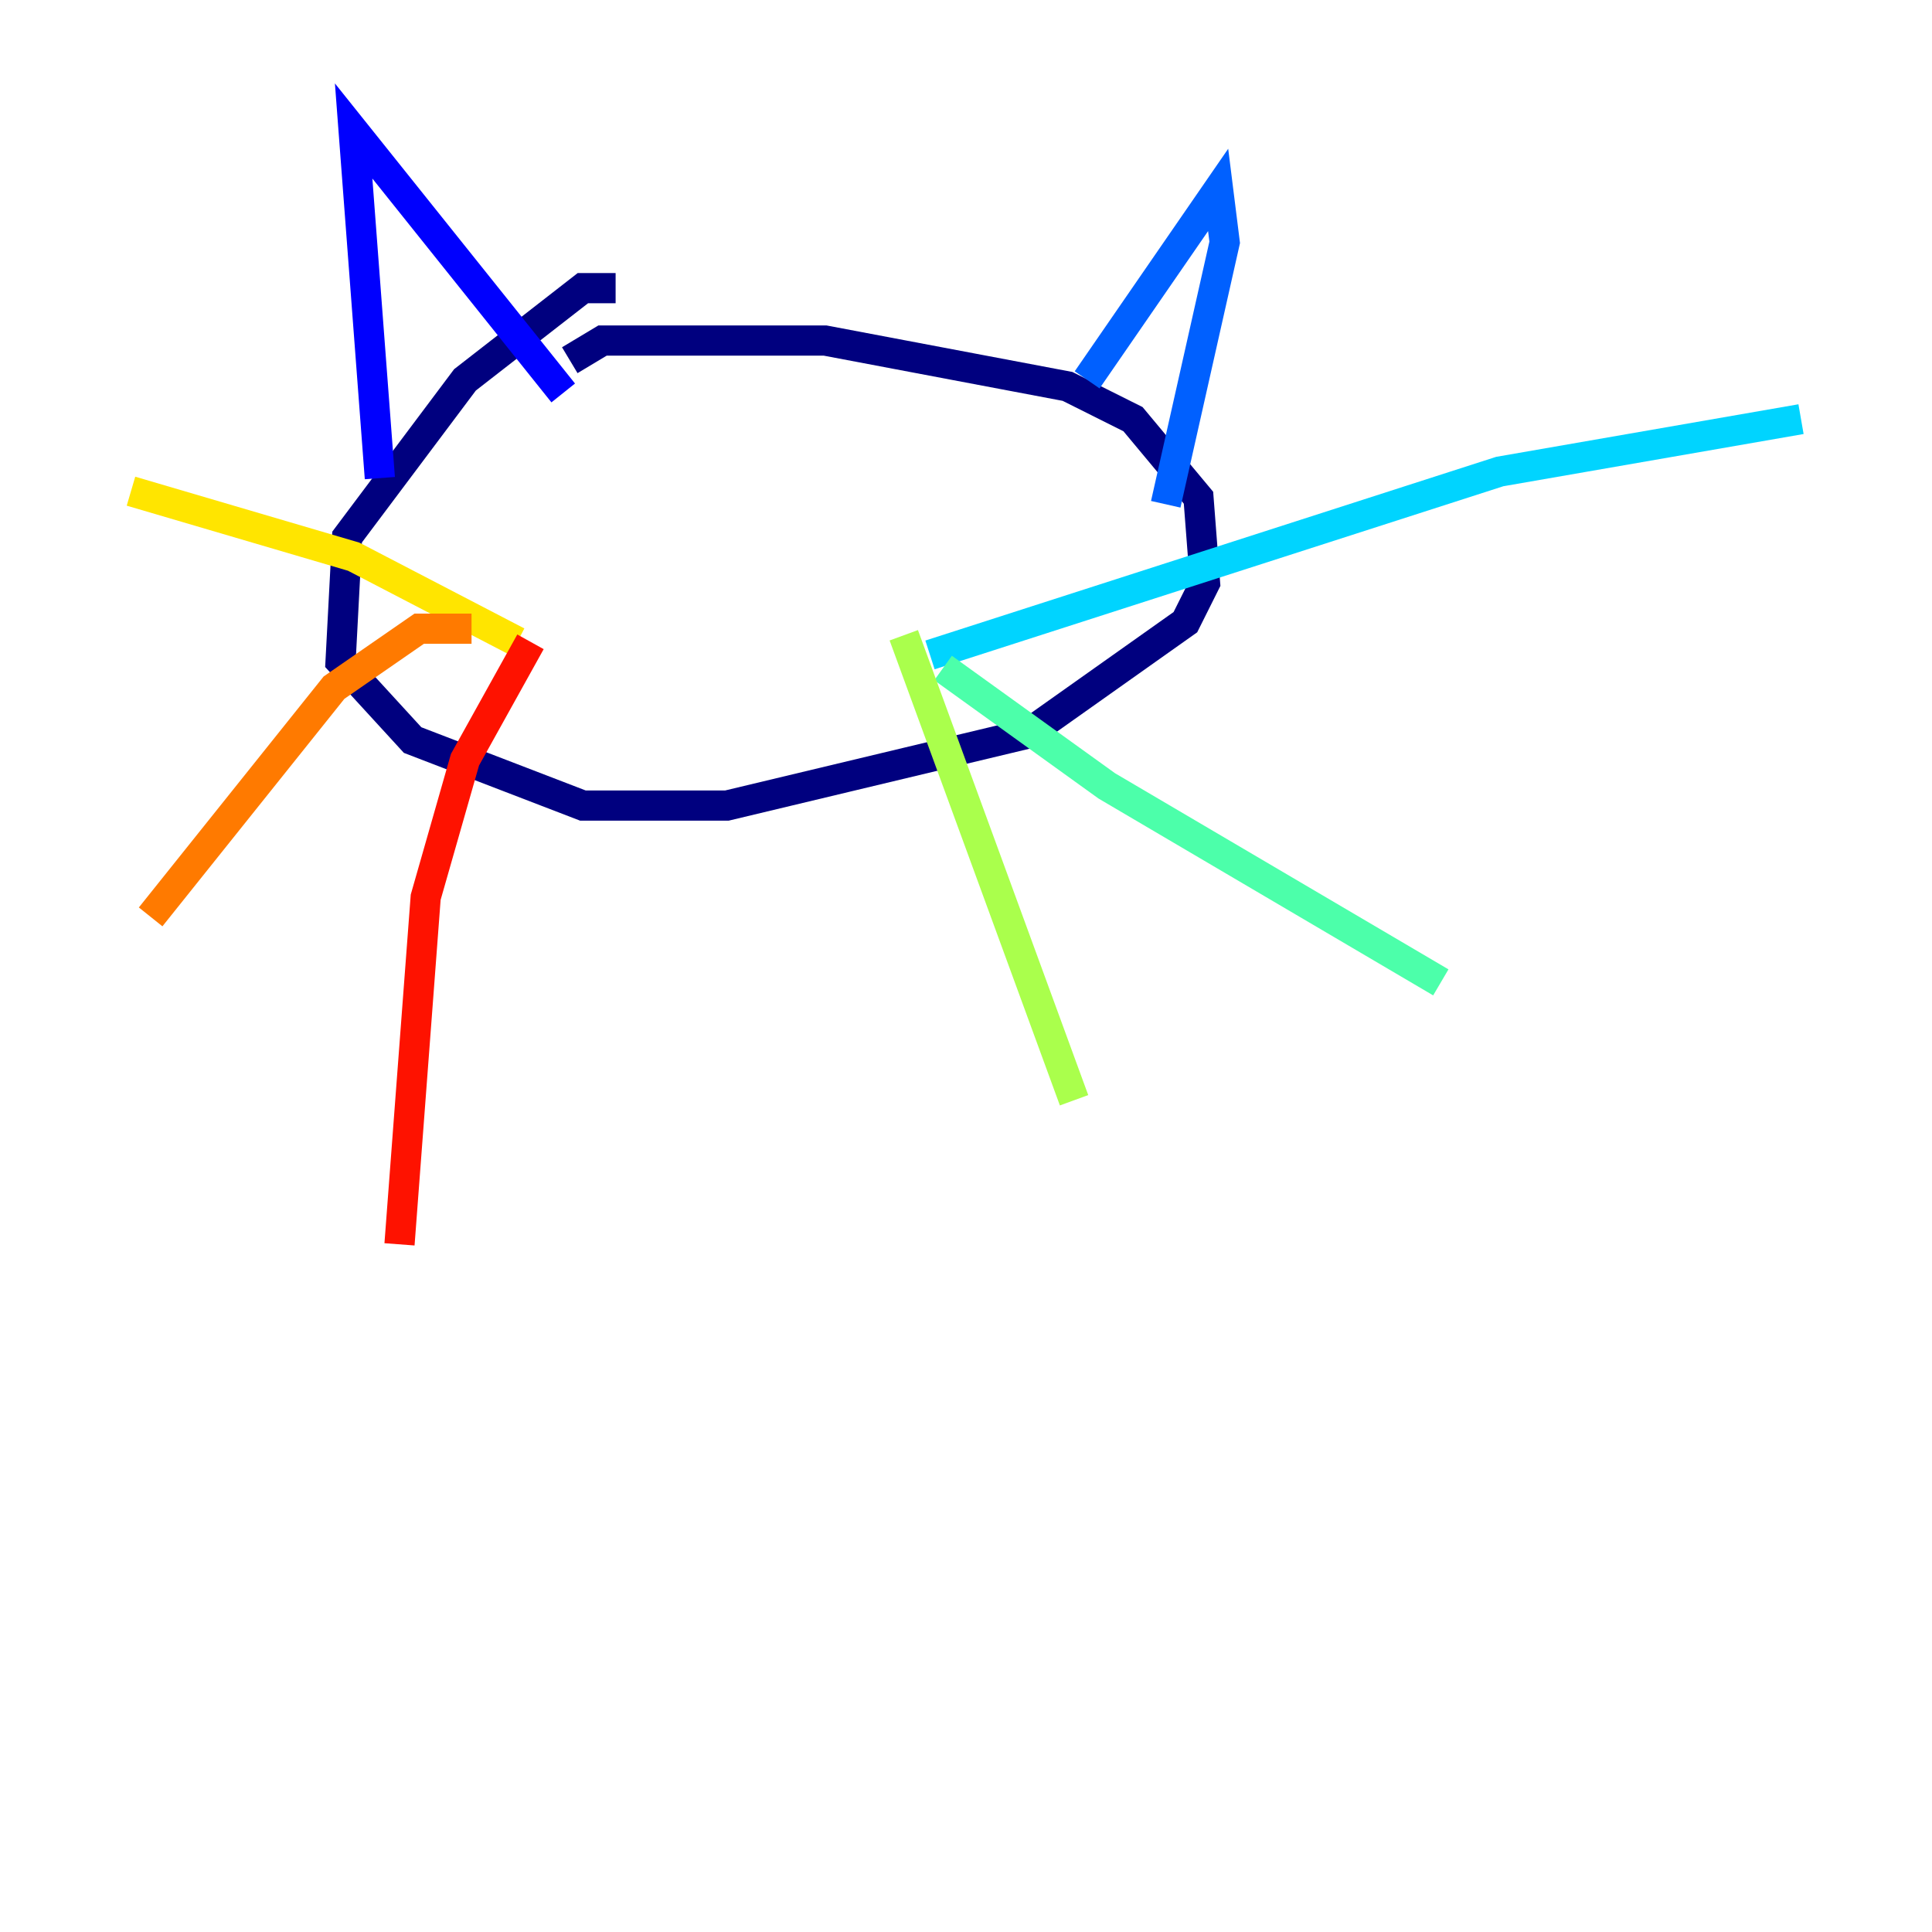 <?xml version="1.0" encoding="utf-8" ?>
<svg baseProfile="tiny" height="128" version="1.2" viewBox="0,0,128,128" width="128" xmlns="http://www.w3.org/2000/svg" xmlns:ev="http://www.w3.org/2001/xml-events" xmlns:xlink="http://www.w3.org/1999/xlink"><defs /><polyline fill="none" points="40.786,19.091 38.617,19.091 30.807,25.166 22.997,35.58 22.563,43.824 27.336,49.031 38.617,53.37 48.163,53.37 68.122,48.597 78.536,41.22 79.837,38.617 79.403,32.976 75.064,27.77 70.725,25.6 54.671,22.563 39.919,22.563 37.749,23.864" stroke="#00007f" stroke-width="2" /><polyline fill="none" points="25.166,31.675 23.43,8.678 37.315,26.034" stroke="#0000fe" stroke-width="2" /><polyline fill="none" points="72.027,25.166 80.705,12.583 81.139,16.054 77.234,33.41" stroke="#0060ff" stroke-width="2" /><polyline fill="none" points="61.614,43.39 99.363,31.241 119.322,27.77" stroke="#00d4ff" stroke-width="2" /><polyline fill="none" points="62.481,44.258 73.329,52.068 95.458,65.085" stroke="#4cffaa" stroke-width="2" /><polyline fill="none" points="59.878,42.088 71.159,72.895" stroke="#aaff4c" stroke-width="2" /><polyline fill="none" points="34.278,42.522 23.43,36.881 8.678,32.542" stroke="#ffe500" stroke-width="2" /><polyline fill="none" points="31.241,41.654 27.77,41.654 22.129,45.559 9.98,60.746" stroke="#ff7a00" stroke-width="2" /><polyline fill="none" points="35.146,42.522 30.807,50.332 28.203,59.444 26.468,82.441" stroke="#fe1200" stroke-width="2" /><polyline fill="none" points="41.654,32.542 41.654,32.542" stroke="#7f0000" stroke-width="2" /></svg>